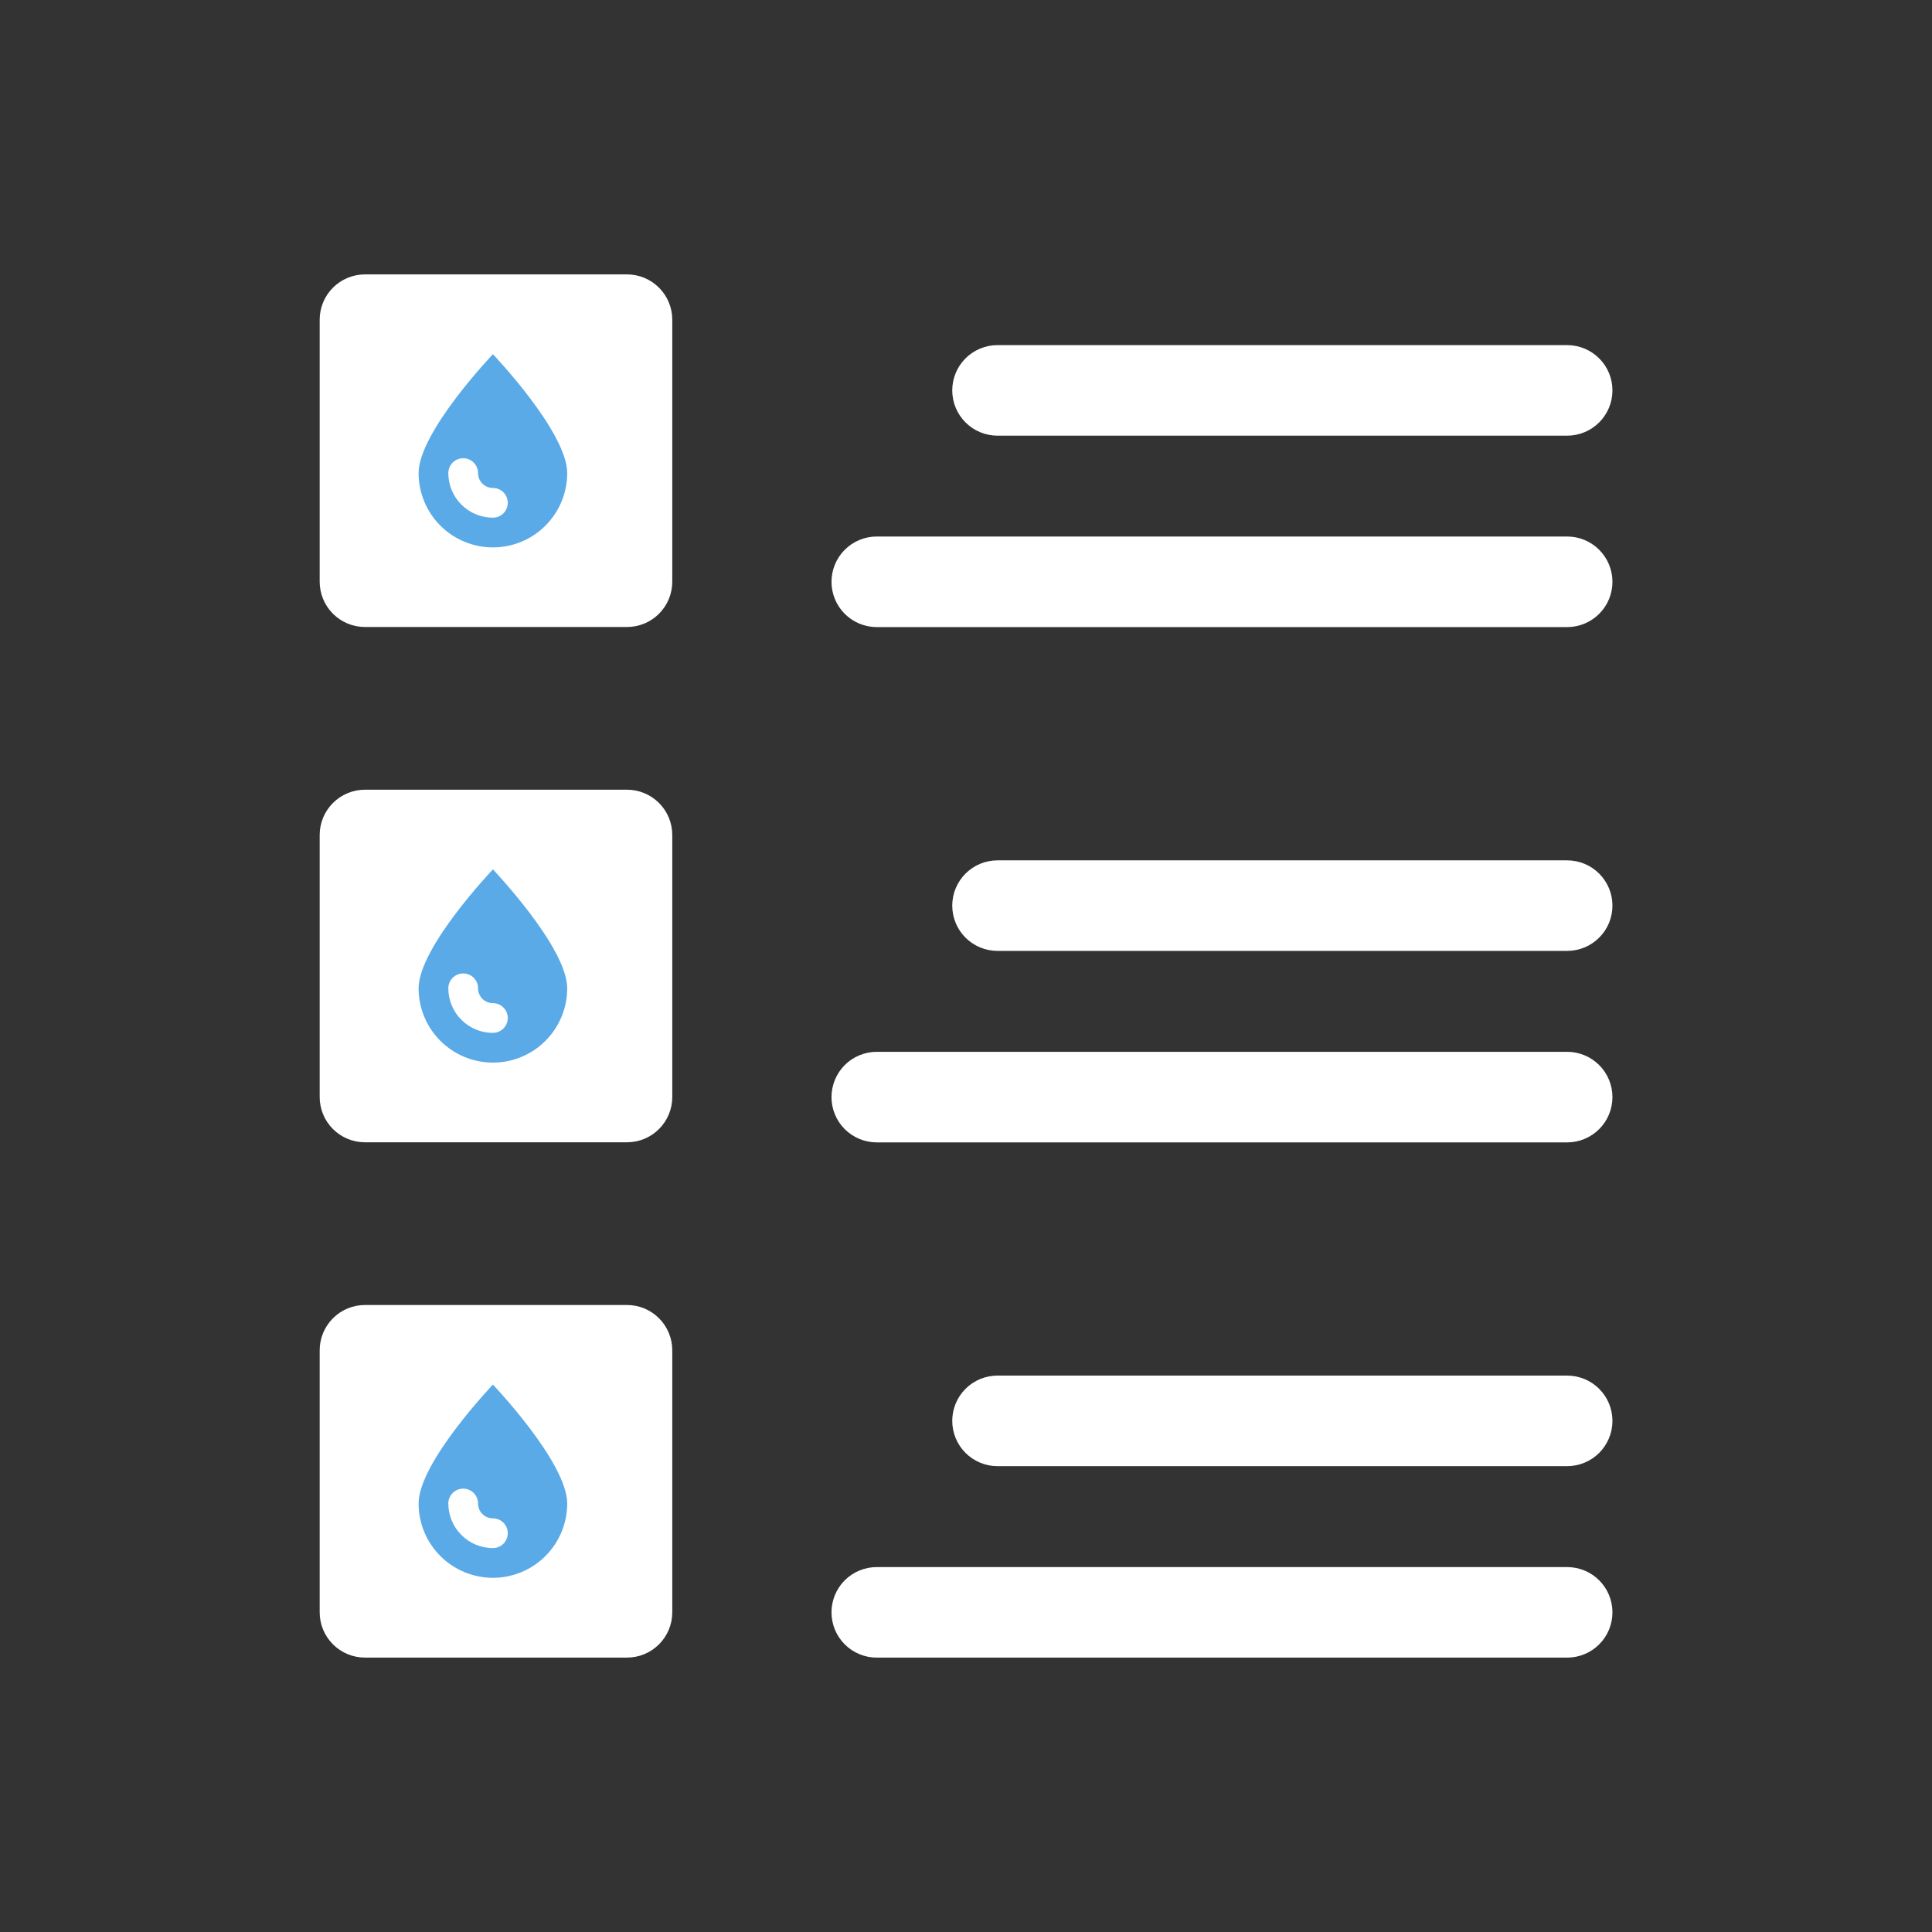 <svg width="60" height="60" viewBox="0 0 60 60" fill="none" xmlns="http://www.w3.org/2000/svg">
<rect x="0" y="0" width="60" height="60" fill="#333333" stroke="none"/>
<path d="M29.573 12.124C29.573 11.751 29.721 11.393 29.984 11.13C30.248 10.866 30.606 10.718 30.979 10.718H48.669C49.042 10.718 49.4 10.866 49.664 11.13C49.928 11.393 50.076 11.751 50.076 12.124C50.076 12.497 49.928 12.854 49.664 13.118C49.4 13.382 49.042 13.53 48.669 13.53H30.979C30.606 13.53 30.248 13.382 29.984 13.118C29.721 12.854 29.573 12.497 29.573 12.124V12.124ZM48.669 16.662H27.229C26.856 16.662 26.498 16.81 26.234 17.074C25.971 17.338 25.823 17.696 25.823 18.069C25.823 18.442 25.971 18.799 26.234 19.063C26.498 19.327 26.856 19.475 27.229 19.475H48.669C49.042 19.475 49.4 19.327 49.664 19.063C49.928 18.799 50.076 18.442 50.076 18.069C50.076 17.696 49.928 17.338 49.664 17.074C49.4 16.81 49.042 16.662 48.669 16.662ZM48.669 26.719H30.979C30.606 26.719 30.248 26.867 29.984 27.131C29.721 27.395 29.573 27.752 29.573 28.125C29.573 28.498 29.721 28.856 29.984 29.119C30.248 29.383 30.606 29.531 30.979 29.531H48.669C49.042 29.531 49.4 29.383 49.664 29.119C49.928 28.856 50.076 28.498 50.076 28.125C50.076 27.752 49.928 27.395 49.664 27.131C49.4 26.867 49.042 26.719 48.669 26.719ZM48.669 32.665H27.229C26.856 32.665 26.498 32.814 26.234 33.077C25.971 33.341 25.823 33.699 25.823 34.072C25.823 34.445 25.971 34.802 26.234 35.066C26.498 35.33 26.856 35.478 27.229 35.478H48.669C49.042 35.478 49.4 35.33 49.664 35.066C49.928 34.802 50.076 34.445 50.076 34.072C50.076 33.699 49.928 33.341 49.664 33.077C49.4 32.814 49.042 32.665 48.669 32.665ZM19.472 24.525H11.334C10.961 24.525 10.604 24.673 10.34 24.937C10.076 25.201 9.928 25.558 9.928 25.931V34.069C9.928 34.442 10.076 34.8 10.34 35.063C10.604 35.327 10.961 35.475 11.334 35.475H19.472C19.845 35.475 20.203 35.327 20.466 35.063C20.73 34.8 20.878 34.442 20.878 34.069V25.931C20.878 25.558 20.73 25.201 20.466 24.937C20.203 24.673 19.845 24.525 19.472 24.525V24.525ZM19.472 8.522H11.334C10.961 8.522 10.604 8.67 10.34 8.934C10.076 9.198 9.928 9.555 9.928 9.928V18.066C9.928 18.439 10.076 18.796 10.34 19.06C10.604 19.324 10.961 19.472 11.334 19.472H19.472C19.845 19.472 20.203 19.324 20.466 19.06C20.73 18.796 20.878 18.439 20.878 18.066V9.928C20.878 9.555 20.73 9.198 20.466 8.934C20.203 8.67 19.845 8.522 19.472 8.522ZM19.472 40.528H11.334C10.961 40.528 10.604 40.676 10.34 40.94C10.076 41.204 9.928 41.562 9.928 41.934V50.072C9.928 50.445 10.076 50.803 10.34 51.066C10.604 51.33 10.961 51.478 11.334 51.478H19.472C19.845 51.478 20.203 51.33 20.466 51.066C20.73 50.803 20.878 50.445 20.878 50.072V41.934C20.878 41.562 20.73 41.204 20.466 40.94C20.203 40.676 19.845 40.528 19.472 40.528V40.528ZM48.669 42.72H30.979C30.606 42.72 30.248 42.868 29.984 43.132C29.721 43.396 29.573 43.753 29.573 44.126C29.573 44.499 29.721 44.857 29.984 45.121C30.248 45.384 30.606 45.533 30.979 45.533H48.669C49.042 45.533 49.4 45.384 49.664 45.121C49.928 44.857 50.076 44.499 50.076 44.126C50.076 43.753 49.928 43.396 49.664 43.132C49.4 42.868 49.042 42.72 48.669 42.72V42.72ZM48.669 48.667H27.229C26.856 48.667 26.498 48.815 26.234 49.078C25.971 49.342 25.823 49.7 25.823 50.073C25.823 50.446 25.971 50.804 26.234 51.067C26.498 51.331 26.856 51.479 27.229 51.479H48.669C49.042 51.479 49.4 51.331 49.664 51.067C49.928 50.804 50.076 50.446 50.076 50.073C50.076 49.7 49.928 49.342 49.664 49.078C49.4 48.815 49.042 48.667 48.669 48.667V48.667Z" fill="white"/>
<path d="M15.308 17C14.696 17 14.109 16.757 13.676 16.324C13.243 15.891 13 15.304 13 14.692C13 13.418 15.308 11 15.308 11C15.308 11 17.615 13.418 17.615 14.692C17.615 15.304 17.372 15.891 16.939 16.324C16.507 16.757 15.92 17 15.308 17Z" fill="#5AAAE7"/>
<path d="M15.308 16.077C14.941 16.077 14.588 15.931 14.329 15.671C14.069 15.412 13.923 15.059 13.923 14.692C13.923 14.57 13.972 14.452 14.058 14.366C14.145 14.279 14.262 14.231 14.385 14.231C14.507 14.231 14.624 14.279 14.711 14.366C14.797 14.452 14.846 14.57 14.846 14.692C14.846 14.815 14.895 14.932 14.981 15.019C15.068 15.105 15.185 15.154 15.308 15.154C15.43 15.154 15.547 15.202 15.634 15.289C15.721 15.376 15.769 15.493 15.769 15.615C15.769 15.738 15.721 15.855 15.634 15.942C15.547 16.028 15.43 16.077 15.308 16.077Z" fill="white"/>
<path d="M15.308 33C14.696 33 14.109 32.757 13.676 32.324C13.243 31.891 13 31.304 13 30.692C13 29.419 15.308 27 15.308 27C15.308 27 17.615 29.419 17.615 30.692C17.615 31.304 17.372 31.891 16.939 32.324C16.507 32.757 15.92 33 15.308 33Z" fill="#5AAAE7"/>
<path d="M15.308 32.077C14.941 32.077 14.588 31.931 14.329 31.671C14.069 31.412 13.923 31.059 13.923 30.692C13.923 30.57 13.972 30.452 14.058 30.366C14.145 30.279 14.262 30.231 14.385 30.231C14.507 30.231 14.624 30.279 14.711 30.366C14.797 30.452 14.846 30.57 14.846 30.692C14.846 30.815 14.895 30.932 14.981 31.019C15.068 31.105 15.185 31.154 15.308 31.154C15.43 31.154 15.547 31.202 15.634 31.289C15.721 31.375 15.769 31.493 15.769 31.615C15.769 31.738 15.721 31.855 15.634 31.942C15.547 32.028 15.43 32.077 15.308 32.077Z" fill="white"/>
<path d="M15.308 49C14.696 49 14.109 48.757 13.676 48.324C13.243 47.891 13 47.304 13 46.692C13 45.419 15.308 43 15.308 43C15.308 43 17.615 45.419 17.615 46.692C17.615 47.304 17.372 47.891 16.939 48.324C16.507 48.757 15.92 49 15.308 49Z" fill="#5AAAE7"/>
<path d="M15.308 48.077C14.941 48.077 14.588 47.931 14.329 47.671C14.069 47.412 13.923 47.059 13.923 46.692C13.923 46.57 13.972 46.452 14.058 46.366C14.145 46.279 14.262 46.231 14.385 46.231C14.507 46.231 14.624 46.279 14.711 46.366C14.797 46.452 14.846 46.57 14.846 46.692C14.846 46.815 14.895 46.932 14.981 47.019C15.068 47.105 15.185 47.154 15.308 47.154C15.43 47.154 15.547 47.202 15.634 47.289C15.721 47.376 15.769 47.493 15.769 47.615C15.769 47.738 15.721 47.855 15.634 47.942C15.547 48.028 15.43 48.077 15.308 48.077Z" fill="white"/>
</svg>
